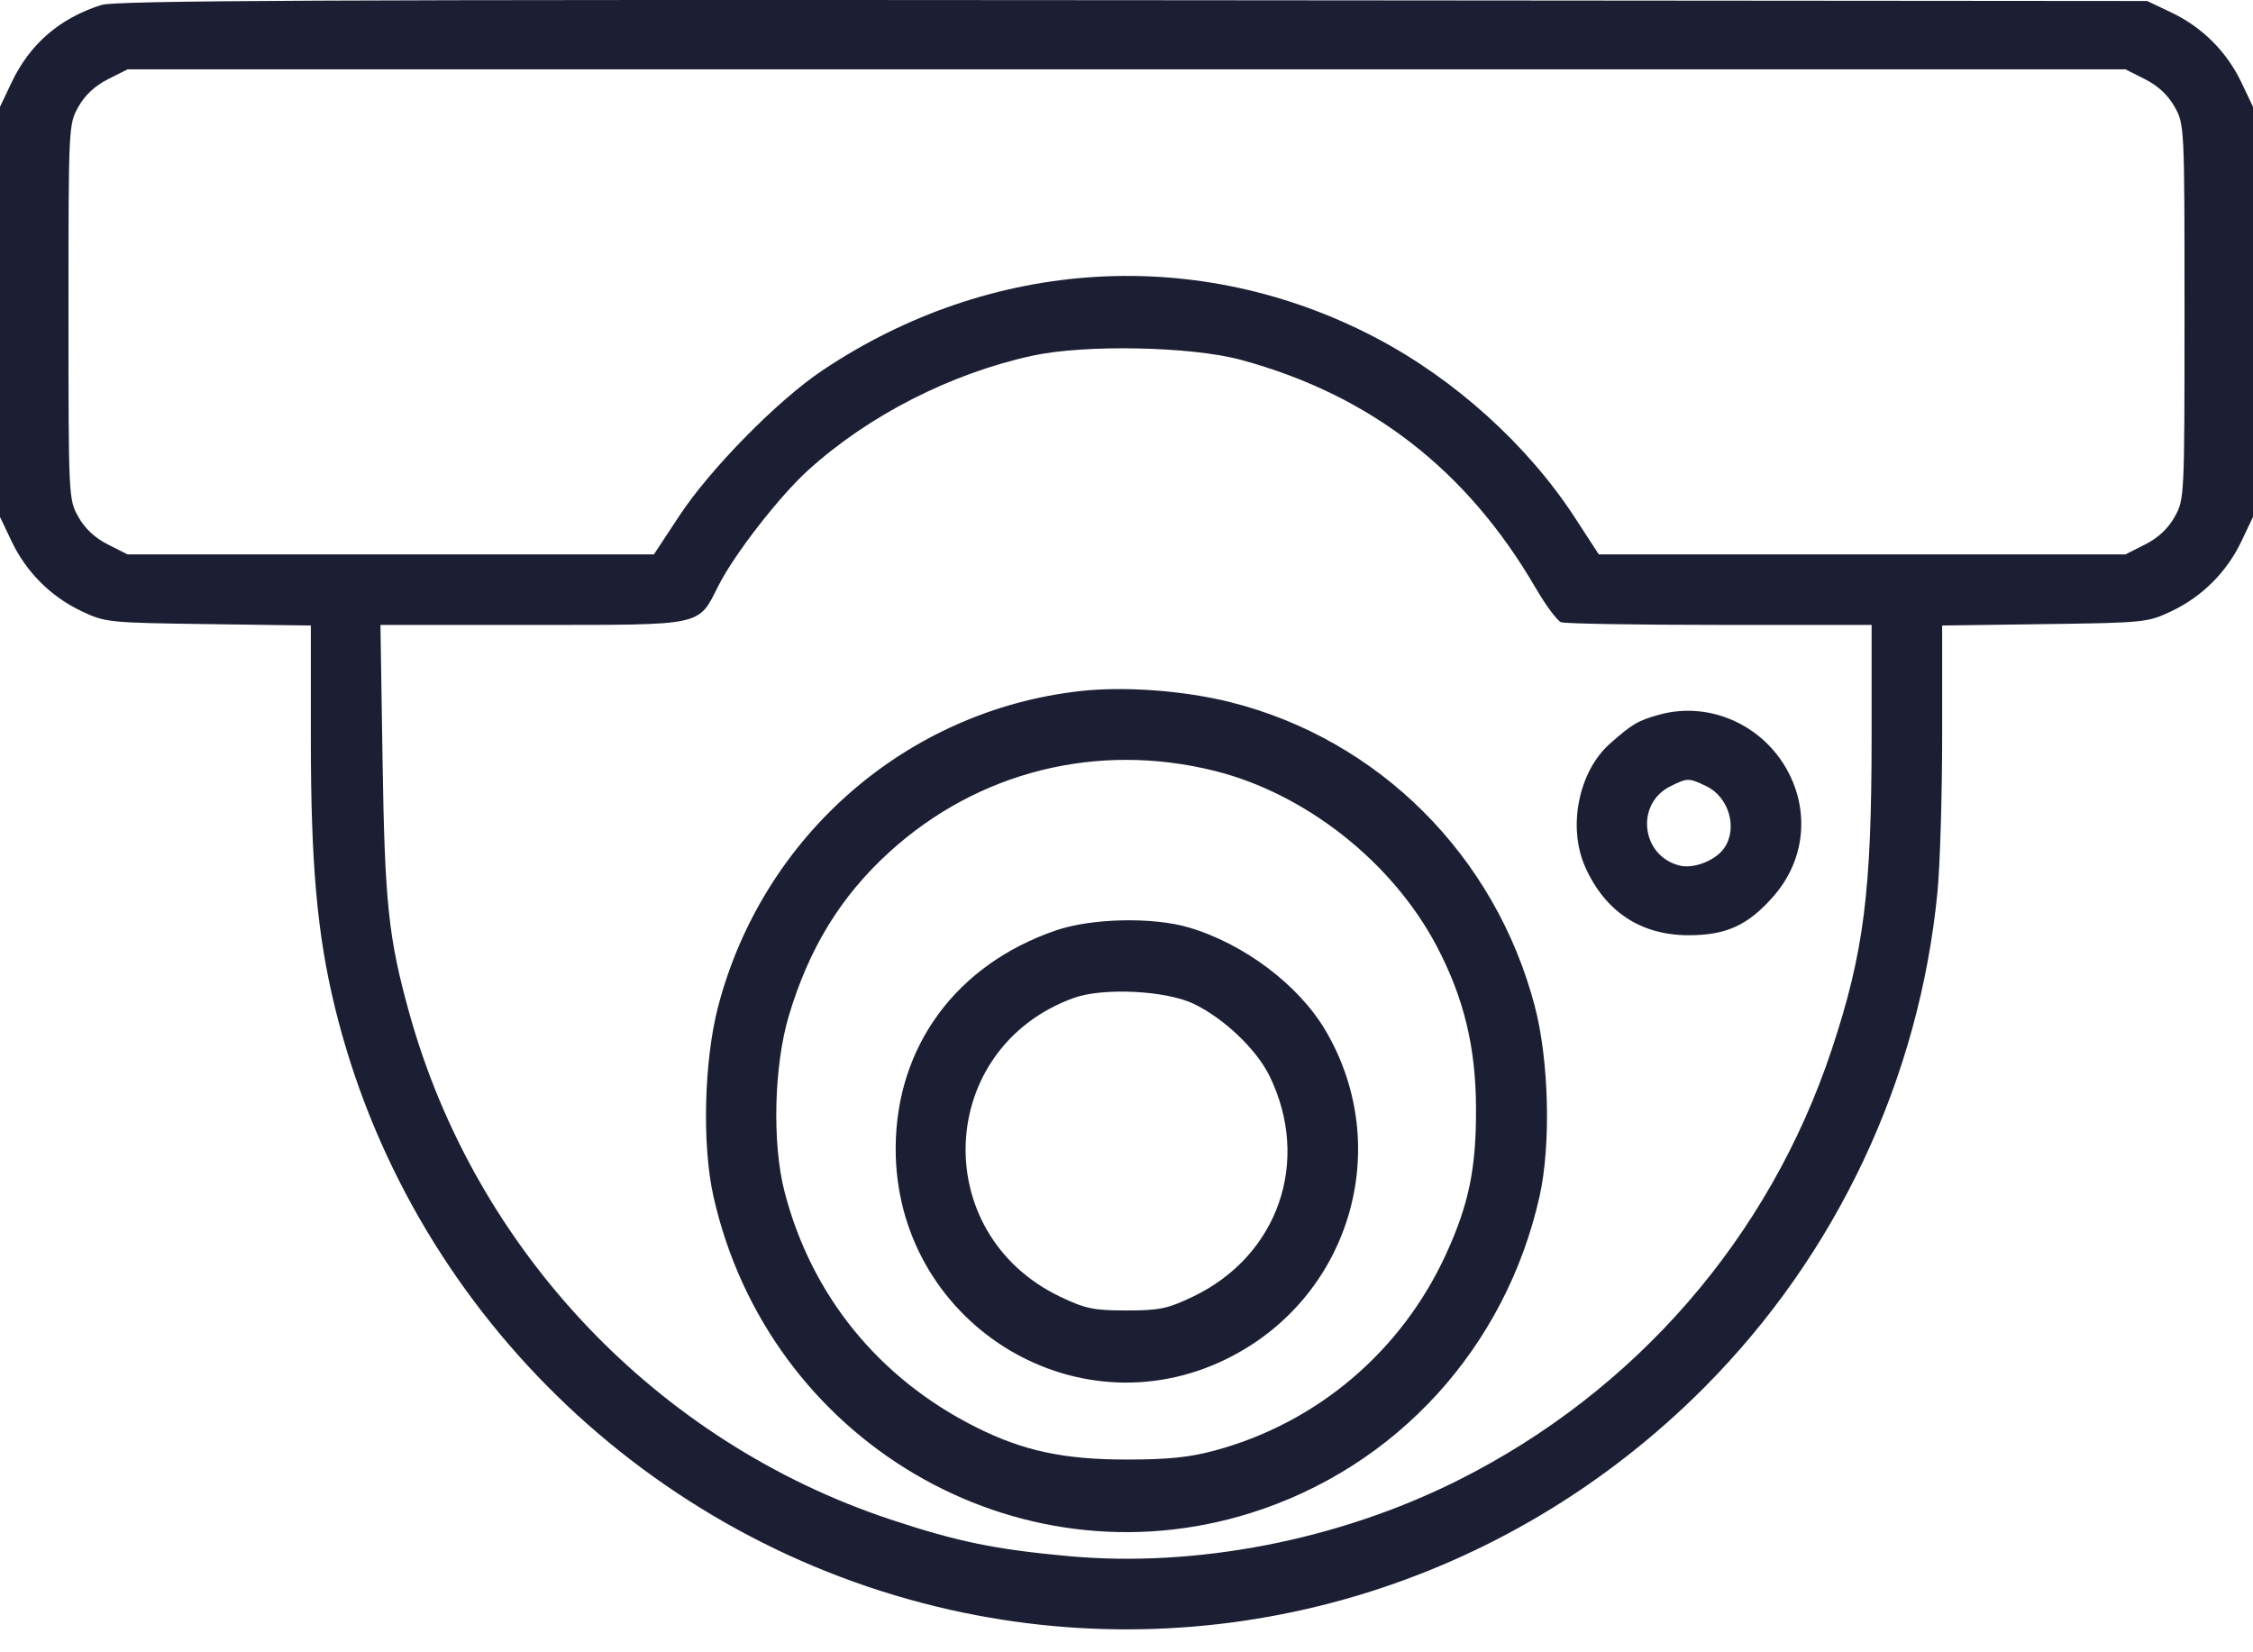 <svg width="60" height="44" viewBox="0 0 60 44" fill="none" xmlns="http://www.w3.org/2000/svg">
<path fill-rule="evenodd" clip-rule="evenodd" d="M2.701 0.132C1.588 0.485 0.796 1.169 0.307 2.199L0 2.845V8.305V13.765L0.307 14.411C0.697 15.232 1.351 15.886 2.172 16.276C2.802 16.575 2.885 16.584 5.548 16.62L8.278 16.657V19.674C8.278 23.012 8.446 24.888 8.92 26.828C10.869 34.809 17.264 41.067 25.313 42.87C32.556 44.493 40.111 42.259 45.403 36.931C48.922 33.389 51.113 28.727 51.597 23.754C51.666 23.049 51.722 21.163 51.722 19.564V16.657L54.452 16.62C57.115 16.584 57.198 16.575 57.828 16.276C58.649 15.886 59.303 15.232 59.693 14.411L60 13.765V8.305V2.845L59.693 2.199C59.303 1.378 58.649 0.724 57.828 0.334L57.182 0.027L30.176 0.005C8.627 -0.013 3.075 0.013 2.701 0.132ZM57.127 2.111C57.472 2.285 57.74 2.535 57.913 2.845C58.174 3.311 58.176 3.356 58.176 8.305C58.176 13.254 58.174 13.299 57.913 13.765C57.74 14.074 57.472 14.325 57.127 14.499L56.604 14.763H49.591H42.578L41.931 13.769C40.679 11.848 38.746 10.103 36.653 9.002C31.938 6.523 26.409 6.846 21.898 9.866C20.708 10.663 18.918 12.482 18.092 13.735L17.415 14.763H10.405H3.396L2.873 14.499C2.528 14.325 2.26 14.074 2.087 13.765C1.826 13.299 1.824 13.254 1.824 8.305C1.824 3.356 1.826 3.311 2.087 2.845C2.26 2.535 2.528 2.285 2.873 2.111L3.396 1.847H30H56.604L57.127 2.111ZM33.053 9.584C36.491 10.518 39.066 12.512 40.897 15.659C41.165 16.12 41.469 16.529 41.572 16.569C41.676 16.609 43.58 16.641 45.802 16.641H49.843V19.581C49.843 23.753 49.639 25.364 48.782 27.945C47.121 32.95 43.563 37.05 38.822 39.424C35.642 41.016 31.852 41.751 28.444 41.438C26.489 41.258 25.494 41.053 23.718 40.464C17.499 38.4 12.659 33.306 10.899 26.974C10.345 24.981 10.247 24.053 10.188 20.252L10.132 16.641H14.179C18.795 16.641 18.58 16.687 19.138 15.587C19.559 14.755 20.759 13.213 21.522 12.521C23.132 11.062 25.316 9.947 27.493 9.472C28.892 9.168 31.73 9.224 33.053 9.584ZM28.767 18.403C24.146 18.92 20.317 22.254 19.126 26.798C18.748 28.238 18.692 30.491 19 31.86C20.461 38.365 27.054 42.251 33.305 40.291C37.189 39.073 40.095 35.89 41 31.86C41.307 30.491 41.252 28.238 40.874 26.798C39.824 22.79 36.72 19.689 32.765 18.698C31.533 18.389 29.94 18.271 28.767 18.403ZM44.185 19.032C43.621 19.188 43.463 19.282 42.872 19.806C42.036 20.547 41.741 22.038 42.221 23.099C42.756 24.284 43.703 24.905 44.971 24.905C45.971 24.905 46.552 24.64 47.225 23.874C48.013 22.979 48.19 21.767 47.689 20.692C47.066 19.354 45.573 18.647 44.185 19.032ZM32.348 20.528C34.772 21.133 37.087 22.961 38.264 25.202C38.984 26.572 39.301 27.877 39.308 29.499C39.316 31.107 39.12 32.062 38.511 33.394C37.329 35.977 35.088 37.884 32.365 38.623C31.681 38.809 31.119 38.867 30 38.867C28.328 38.867 27.246 38.635 25.991 38.005C23.403 36.708 21.605 34.495 20.892 31.73C20.561 30.445 20.611 28.383 21.006 27.055C21.544 25.249 22.393 23.865 23.686 22.689C26.048 20.541 29.223 19.749 32.348 20.528ZM45.436 20.933C46.045 21.222 46.286 22.057 45.915 22.587C45.684 22.917 45.103 23.143 44.728 23.049C43.703 22.792 43.545 21.402 44.487 20.937C44.944 20.712 44.969 20.711 45.436 20.933ZM28.121 24.776C25.474 25.682 23.868 27.855 23.853 30.555C23.826 35.156 28.573 38.193 32.659 36.191C35.936 34.585 37.146 30.59 35.306 27.451C34.592 26.232 33.13 25.13 31.652 24.696C30.695 24.415 29.068 24.451 28.121 24.776ZM31.794 26.733C32.597 27.12 33.463 27.944 33.809 28.653C34.919 30.924 34.04 33.448 31.761 34.533C31.093 34.852 30.873 34.897 30 34.897C29.127 34.897 28.907 34.852 28.239 34.533C24.711 32.852 24.93 27.904 28.592 26.576C29.373 26.293 31.049 26.375 31.794 26.733Z" fill="#1C1F34"/>
</svg>
